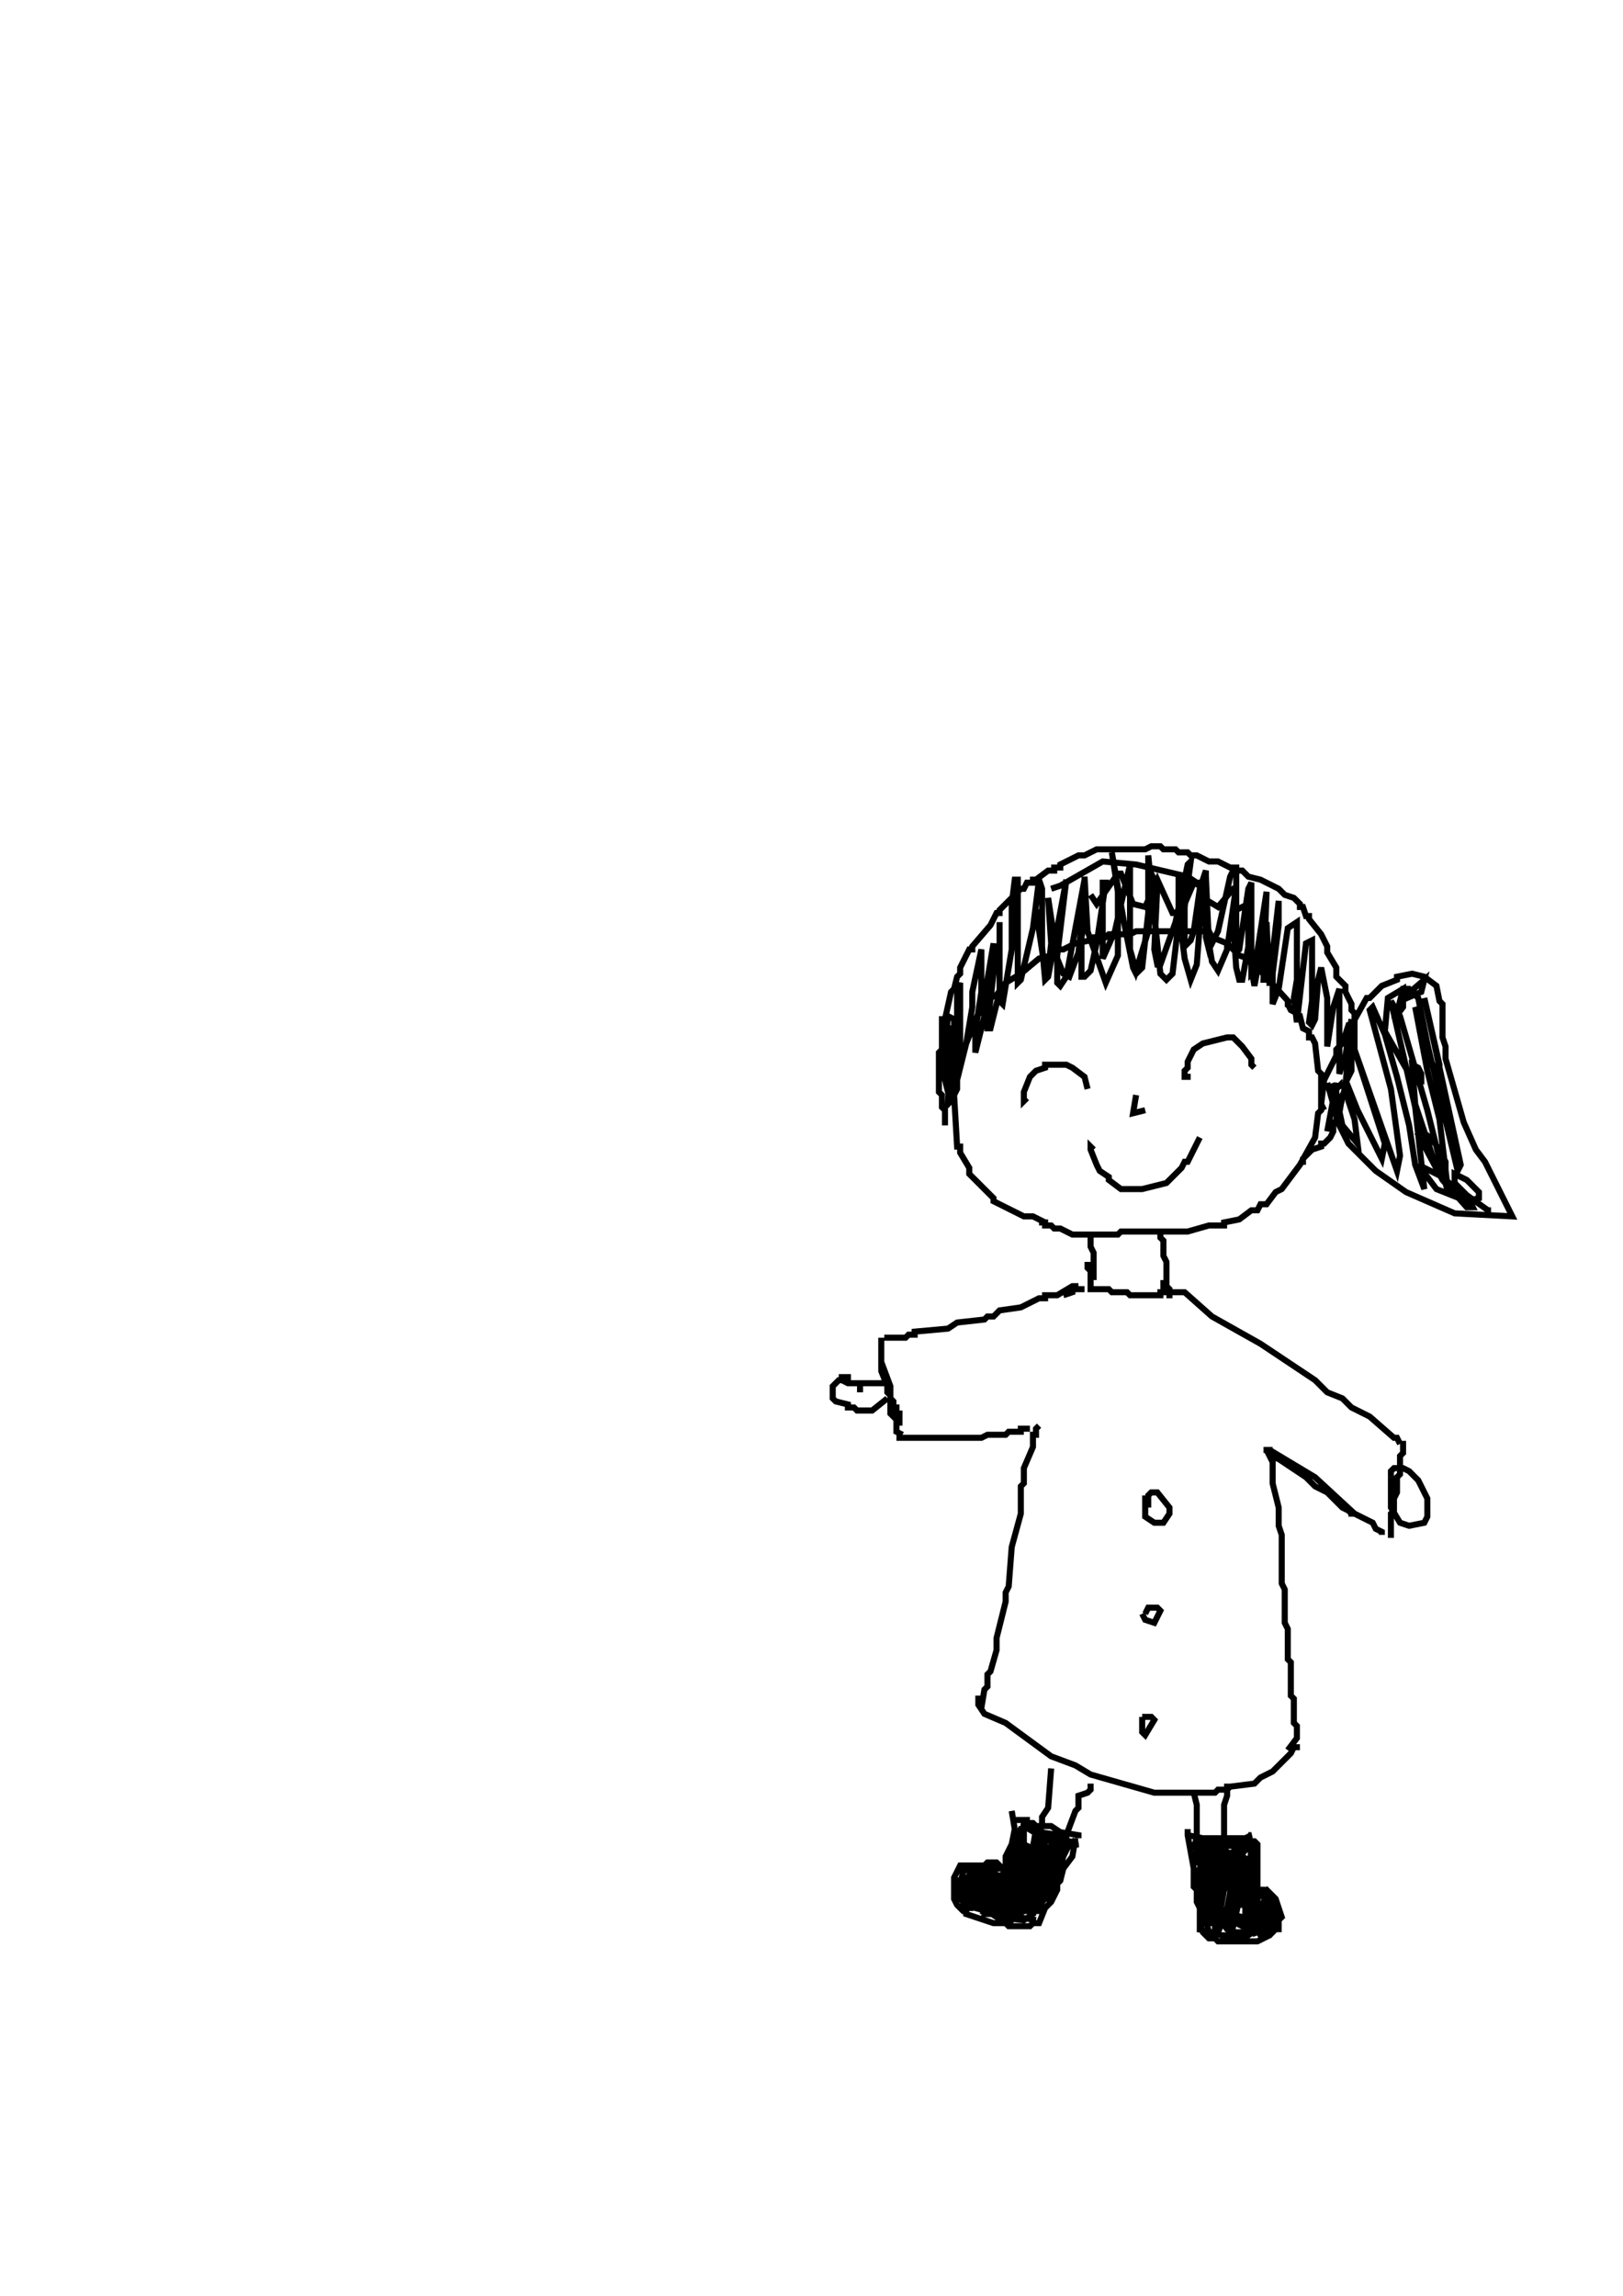 <?xml version="1.0" encoding="utf-8" ?>
<svg baseProfile="full" height="757" version="1.1" width="535" xmlns="http://www.w3.org/2000/svg" xmlns:ev="http://www.w3.org/2001/xml-events" xmlns:xlink="http://www.w3.org/1999/xlink"><defs /><rect fill="white" height="757" width="535" x="0" y="0" /><path d="M344.5 403 340.5 401 337.5 401 327.5 396 327.5 395 319.5 387 319.5 385 316.5 380 316.5 378 315.5 378 314.5 361 315.5 359 315.5 356 318.5 344 322.5 334 323.5 334 326.5 329 328.5 328 331.5 324 336.5 321 342.5 316 346.5 315 346.5 314 348.5 313 350.5 313 354.5 311 359.5 310 360.5 309 364.5 309 365.5 308 372.5 308 374.5 307 398.5 307 399.5 309 404.5 311 404.5 312 405.5 312 408.5 315 411.5 316 411.5 317 412.5 317 413.5 319 414.5 319 425.5 331M342.5 403 344.5 403 344.5 404 346.5 404 347.5 405 349.5 405 353.5 407 368.5 407 369.5 406 391.5 406 398.5 404 403.5 404 403.5 403 408.5 402 412.5 399 414.5 399 415.5 397 417.5 397 420.5 393 422.5 392 428.5 384 433.5 375 434.5 367 435.5 366 435.5 354 434.5 353 433.5 344 432.5 342 431.5 342 431.5 340 429.5 339 428.5 335 427.5 335 427.5 334 425.5 333 424.5 331 423.5 331M311.5 371 311.5 366 310.5 365 310.5 361 309.5 360 309.5 347 310.5 346 310.5 336 311.5 336 313.5 327 314.5 326 315.5 322 316.5 321 316.5 319 319.5 313 320.5 313 320.5 312 326.5 305 328.5 301 329.5 301 329.5 300 336.5 293 337.5 293 338.5 291 340.5 291 340.5 290 341.5 290 345.5 287 347.5 287 347.5 286 349.5 286 349.5 285 355.5 282 357.5 282 361.5 280 377.5 280 379.5 279 382.5 279 383.5 280 387.5 280 388.5 281 391.5 281 392.5 282 394.5 282 398.5 284 401.5 284 405.5 286 407.5 286 407.5 287 409.5 287 411.5 289 415.5 290 421.5 293 423.5 295 426.5 296 428.5 298 428.5 299 429.5 299 430.5 302 431.5 302 431.5 303 435.5 308 437.5 312 437.5 314 440.5 319 440.5 322 443.5 325 443.5 327 445.5 331 445.5 333 446.5 334 446.5 346 445.5 348 445.5 353 443.5 357 443.5 360 442.5 361 441.5 367 440.5 368 440.5 370 439.5 370 439.5 373 438.5 375 436.5 377 435.5 377 435.5 378 432.5 379 429.5 382 429.5 383 428.5 383M360.5 407 359.5 407 359.5 411 360.5 413 360.5 421 361.5 421M382.5 406 382.5 408 383.5 409 383.5 414 384.5 416 384.5 424 385.5 425 385.5 428M358.5 416 358.5 418 359.5 419 359.5 425 365.5 425 366.5 426 371.5 426 372.5 427 382.5 427 382.5 426 383.5 426 383.5 422M355.5 424 353.5 424 348.5 427 344.5 427 344.5 428 342.5 428 336.5 431 329.5 432 327.5 434 325.5 434 324.5 435 315.5 436 312.5 438 301.5 439 301.5 440 299.5 440 298.5 441 292.5 441 292.5 442M350.5 427 353.5 426 353.5 425 357.5 425M290.5 441 290.5 449 293.5 457 293.5 461 294.5 462 294.5 464 295.5 464 295.5 466 296.5 466 296.5 469 297.5 469M290.5 445 290.5 452 292.5 457 292.5 459 293.5 460 293.5 466 295.5 468 295.5 472 297.5 473M296.5 473 296.5 474 323.5 474 325.5 473 331.5 473 332.5 472 336.5 472 336.5 471 339.5 471M342.5 470 341.5 471 341.5 473 340.5 473 340.5 477 337.5 484 337.5 489 336.5 490 336.5 499 333.5 510 332.5 523 331.5 525 331.5 528 328.5 540 328.5 544 326.5 551 325.5 552 325.5 556 324.5 557 323.5 563M323.5 560 322.5 560 322.5 562 324.5 565 331.5 568 346.5 579 354.5 582 359.5 585 380.5 591 400.5 591 401.5 590 404.5 590 405.5 589 413.5 588 415.5 586 419.5 584 425.5 578 426.5 576 428.5 576M418.5 477 418.5 480 419.5 482 419.5 489 421.5 497 421.5 503 422.5 506 422.5 522 423.5 524 423.5 535 424.5 537 424.5 547 425.5 548 425.5 559 426.5 560 426.5 568 427.5 569 427.5 571M427.5 569 427.5 573 424.5 577M417.5 478 416.5 478 417.5 478 418.5 480 421.5 481 430.5 487 433.5 490 437.5 492 442.5 497 444.5 498 445.5 499 444.5 499M418.5 478 433.5 487 446.5 499 452.5 502 453.5 504 455.5 505 455.5 506M387.5 426 387.5 427 387.5 426 390.5 426 399.5 434 415.5 443 433.5 455 437.5 459 442.5 461 445.5 464 451.5 467 459.5 474 460.5 474 461.5 476M462.5 475 462.5 479 461.5 480 461.5 486 460.5 487 460.5 492 459.5 494 459.5 498 458.5 499 458.5 506 457.5 506M377.5 493 377.5 500 380.5 502 383.5 502 385.5 499 385.5 497 381.5 492 379.5 492 378.5 493 378.5 497M376.5 532 377.5 534 380.5 535 382.5 531 381.5 530 378.5 530 377.5 532M376.5 566 376.5 571 377.5 572 380.5 567 379.5 566 376.5 566M284.5 457 283.5 457 283.5 458 282.5 458 283.5 458M290.5 456 290.5 457 290.5 456 279.5 456 277.5 455 277.5 453M280.5 454 277.5 454 277.5 455 276.5 455 274.5 457 274.5 461 275.5 462 279.5 463 279.5 464 281.5 464 282.5 465 287.5 465 292.5 461M315.5 345 315.5 343 313.5 340 312.5 364 313.5 363 313.5 352 314.5 347 314.5 336 312.5 335 311.5 345 311.5 356 313.5 364 315.5 353 315.5 327 316.5 324 316.5 351 318.5 344 320.5 332 320.5 327 323.5 313 323.5 327 321.5 340 321.5 347 324.5 335 324.5 329 327.5 311 327.5 321 325.5 338 325.5 339 326.5 339 329.5 327 329.5 304 329.5 330 330.5 331 333.5 313 333.5 298 334.5 290 335.5 290 335.5 324 336.5 323 340.5 306 342.5 290 343.5 293 343.5 312 344.5 323 345.5 322 351.5 290 348.5 315 348.5 324 349.5 325 351.5 322 357.5 290 357.5 303 356.5 309 356.5 322 357.5 322 359.5 320 361.5 311 364.5 291 363.5 291 363.5 316 367.5 307 372.5 285 372.5 313 374.5 320 378.5 307 380.5 290 381.5 292 380.5 313 381.5 318 382.5 318 387.5 304 391.5 285 392.5 284 390.5 299 390.5 312 392.5 310 393.5 307 395.5 293 397.5 287 397.5 309 398.5 313 401.5 307 405.5 289 406.5 287 407.5 287 407.5 314 408.5 313 411.5 293 412.5 291 412.5 321 413.5 320 417.5 294 416.5 323 418.5 323 421.5 297 421.5 305 419.5 321 419.5 331 421.5 326 424.5 306 427.5 304 427.5 323 426.5 329 427.5 337 430.5 311 432.5 310 432.5 330 431.5 337 432.5 338 433.5 336 434.5 323 435.5 319 437.5 329 437.5 345 439.5 332 441.5 326 441.5 354 443.5 348 445.5 336 443.5 358 441.5 366 440.5 364 440.5 357 437.5 373M342.5 303 341.5 300 344.5 320 345.5 320 346.5 311 345.5 296 348.5 316 350.5 321 352.5 322 355.5 314 357.5 296 357.5 289 358.5 307 364.5 324 368.5 315 368.5 294 366.5 281 370.5 304 373.5 319 374.5 321 376.5 319 378.5 301 378.5 282 382.5 321 384.5 323 386.5 321 388.5 304 388.5 289 389.5 308 390.5 316 392.5 323 394.5 318 396.5 292 397.5 289 398.5 311 399.5 317 401.5 320 404.5 313 407.5 292 406.5 304 407.5 319 408.5 323 409.5 323 411.5 312 411.5 304 412.5 298 412.5 319 413.5 325 417.5 304 418.5 325M346.5 293 349.5 292 363.5 284 374.5 285 391.5 289 394.5 291 397.5 291M359.5 295 361.5 298 368.5 288 369.5 288 373.5 298 377.5 299 381.5 290 386.5 301 387.5 301 390.5 298 393.5 291 395.5 292 396.5 296 401.5 299 406.5 293 407.5 293 407.5 300 411.5 298M441.5 359 441.5 358 440.5 359M436.5 366 435.5 364 436.5 356 440.5 348 440.5 346 442.5 344 444.5 338 445.5 338 450.5 329 451.5 329 455.5 325 460.5 323 460.5 322 465.5 321 469.5 322 473.5 325 474.5 330 475.5 331 475.5 342 476.5 345 476.5 349 482.5 370 486.5 379 489.5 383 498.5 401 479.5 400 463.5 393 453.5 386 444.5 377 441.5 371 437.5 357M439.5 357 442.5 371 447.5 377 446.5 369 444.5 363 443.5 356 447.5 366 455.5 382 456.5 377 446.5 346 460.5 386 461.5 381 458.5 359 451.5 333 452.5 332 456.5 341 460.5 355 464.5 371 466.5 384 469.5 392 466.5 365 458.5 330 461.5 335 470.5 366 477.5 394 474.5 369 470.5 353 466.5 332 469.5 340 480.5 386 481.5 384 469.5 329 474.5 351 474.5 358 475.5 362 474.5 357 471.5 349 467.5 329 464.5 326 462.5 326 461.5 330 468.5 327 469.5 323 462.5 329 459.5 336 462.5 332 462.5 326 457.5 329 456.5 340 464.5 354 468.5 356 468.5 354 467.5 352 465.5 351 466.5 364 472.5 382 476.5 386 476.5 383 474.5 379 471.5 375 468.5 373 467.5 374 475.5 389 483.5 398 485.5 398 484.5 396 475.5 388 467.5 384 473.5 392 483.5 396 487.5 395 487.5 393 483.5 389 479.5 387 479.5 390 483.5 394 490.5 399 491.5 399M460.5 488 458.5 488 458.5 497 461.5 502 464.5 503 469.5 502 470.5 500 470.5 494 467.5 488 464.5 485 462.5 484 459.5 484 458.5 485 458.5 487M346.5 583 345.5 596 343.5 599 343.5 602 340.5 608M341.5 603 340.5 609 339.5 609 339.5 611 337.5 612 337.5 613 343.5 616 343.5 617 347.5 618 347.5 619 348.5 619 348.5 617 349.5 616 351.5 608 351.5 605 354.5 597 355.5 596 355.5 592 358.5 591 359.5 590 359.5 588M393.5 591 394.5 595 394.5 614 404.5 615 403.5 612 403.5 595 404.5 592 404.5 588M334.5 600 338.5 600 338.5 601 340.5 601 341.5 602 346.5 602 349.5 604 355.5 605 355.5 606M333.5 597 334.5 603 333.5 608 331.5 612 331.5 617 328.5 614 325.5 614 324.5 615 316.5 615 314.5 619 314.5 626 315.5 628 317.5 630 318.5 630 318.5 631 327.5 634 331.5 634 332.5 635 339.5 635 340.5 634 342.5 634 344.5 629 346.5 627 348.5 623 348.5 621 349.5 620 350.5 616 353.5 612 354.5 606M323.5 622 322.5 622 322.5 626 323.5 626 324.5 621 321.5 619 320.5 621 320.5 627 324.5 626 325.5 620 324.5 619 320.5 618 319.5 619 317.5 626 323.5 629 327.5 624 326.5 619 318.5 622 317.5 624 317.5 629 320.5 629 327.5 626M327.5 626 329.5 622 326.5 617 319.5 621 317.5 626 318.5 628 324.5 629 327.5 627 329.5 622 329.5 620 324.5 617 320.5 617 315.5 623 315.5 624M334.5 618 333.5 619 335.5 613 333.5 625 338.5 616 339.5 610 339.5 609 337.5 608 333.5 614 331.5 626 335.5 621 335.5 619 337.5 614 337.5 607 336.5 606 333.5 614 332.5 621 337.5 610 337.5 603 336.5 603 329.5 624 335.5 612 337.5 603 331.5 623 337.5 605 338.5 605 337.5 605 337.5 602 342.5 605 346.5 606 344.5 606 338.5 602 336.5 602 342.5 604 349.5 605 350.5 606 349.5 606 343.5 604 342.5 603 341.5 603 343.5 605 352.5 607 350.5 608 341.5 622 345.5 609 344.5 609 338.5 625 336.5 628 341.5 615 342.5 610 341.5 607 334.5 622 333.5 626 334.5 627 339.5 618 342.5 610 345.5 606 335.5 620 334.5 625 335.5 624 342.5 614 343.5 611 343.5 606 341.5 608 334.5 625 334.5 628 336.5 628 346.5 612 346.5 611 345.5 611 338.5 625 340.5 620 343.5 617 347.5 611 346.5 612 340.5 627 339.5 628 343.5 621 344.5 617 349.5 607 349.5 605 350.5 605 347.5 613 344.5 625 348.5 617 350.5 610 346.5 618 343.5 623 343.5 622 349.5 612 349.5 615 345.5 627 346.5 620 351.5 608 352.5 608 349.5 614 345.5 617 348.5 609 345.5 609 343.5 611 344.5 612 349.5 612 352.5 607 345.5 605 344.5 606 347.5 608 355.5 608 346.5 610 342.5 609 337.5 616 337.5 623 335.5 623 327.5 619 324.5 619 324.5 620 330.5 618 331.5 616 322.5 616 322.5 619 324.5 621 328.5 621 329.5 620 328.5 618 326.5 617 319.5 616 317.5 617 315.5 625 316.5 626 324.5 627 327.5 624 327.5 623 323.5 618 315.5 620 315.5 625 317.5 627 324.5 629 326.5 628 329.5 624 329.5 623 325.5 623 324.5 631 332.5 631 335.5 626 327.5 627 326.5 630 334.5 632 337.5 630 328.5 628 325.5 628 324.5 630 340.5 630 342.5 628 339.5 629 326.5 629 329.5 631 341.5 633M323.5 630 329.5 629 326.5 630 321.5 629 329.5 630 335.5 630 336.5 629 317.5 622 331.5 625 330.5 626 326.5 626 320.5 624 324.5 627 329.5 629 333.5 628 331.5 625 319.5 626 321.5 629 328.5 631 335.5 629 330.5 624 320.5 623 325.5 630 328.5 632 337.5 633 340.5 631 339.5 627 335.5 624 333.5 624 328.5 626 327.5 628 331.5 634 332.5 634 334.5 632 328.5 628 318.5 623 316.5 623 319.5 627 324.5 629 331.5 629 321.5 626 321.5 627 328.5 631 331.5 629 330.5 626 326.5 623 315.5 622 315.5 623 321.5 626 323.5 626 331.5 623 331.5 621 333.5 624 338.5 625 340.5 624 341.5 618 339.5 615 333.5 619 333.5 621 335.5 624 340.5 624 343.5 619 343.5 617 340.5 621 338.5 627 340.5 626 343.5 617 342.5 617 341.5 620 340.5 629 340.5 630 342.5 630 344.5 622 341.5 630 348.5 620M391.5 605 396.5 606 410.5 606 412.5 605 411.5 605M392.5 604 391.5 604 391.5 605 393.5 616 393.5 622 394.5 623 394.5 627 395.5 629 395.5 634 396.5 637 398.5 639 400.5 639 401.5 640 414.5 640 418.5 638 419.5 636 420.5 631 418.5 629 415.5 629 414.5 628 414.5 608 413.5 607 410.5 607 408.5 608 409.5 608 400.5 609 398.5 610 399.5 614 402.5 614 402.5 613 400.5 610 399.5 610 398.5 618 400.5 631 400.5 624 399.5 619 396.5 610 395.5 611 396.5 630 397.5 633 397.5 616 396.5 612 395.5 616 395.5 637 397.5 628 397.5 608 396.5 608 396.5 629 398.5 637 400.5 637 402.5 619 401.5 614 399.5 617 400.5 634 401.5 634 405.5 612 403.5 612 400.5 637 401.5 637 406.5 625 408.5 609 404.5 629 404.5 632 406.5 632 409.5 609 410.5 606 408.5 617 406.5 622 405.5 629 405.5 635 406.5 635 409.5 622 409.5 617 411.5 612 409.5 629 410.5 620 411.5 619 407.5 610 399.5 614 404.5 616 407.5 614 408.5 608 400.5 607 402.5 613 408.5 612 403.5 611 400.5 612 399.5 620 401.5 621 407.5 619 407.5 616 405.5 611 402.5 610 396.5 612 396.5 615 403.5 621 404.5 621 405.5 619 407.5 612 403.5 610 397.5 610 396.5 612 401.5 615 406.5 613 406.5 612 402.5 619 402.5 621 404.5 619 404.5 615 402.5 611 400.5 611 400.5 621 402.5 622 405.5 618 405.5 616 398.5 608 394.5 606 393.5 609 402.5 613 403.5 613 402.5 611 400.5 610 399.5 608 411.5 609 409.5 611 410.5 616 410.5 613 410.5 635 410.5 614 411.5 614 411.5 613 412.5 625 412.5 607 411.5 630 412.5 627 412.5 611 413.5 609 413.5 619 412.5 623 412.5 631 413.5 628 413.5 610 412.5 623 413.5 632 409.5 632M407.5 631 406.5 630 406.5 626 408.5 624 411.5 624 413.5 623 415.5 623 418.5 625 420.5 629 420.5 634 418.5 634 414.5 636 411.5 636 405.5 633 402.5 629 401.5 629 401.5 632 404.5 636 406.5 637 410.5 637 413.5 635 413.5 633 405.5 631 400.5 635 400.5 637 402.5 638 411.5 638 414.5 636 418.5 630 415.5 628 411.5 627 405.5 628 404.5 630 407.5 633 410.5 634 415.5 632 417.5 630 417.5 625 415.5 624 411.5 633 412.5 635 416.5 636 418.5 629 417.5 628 414.5 637 417.5 636 418.5 633 418.5 628 416.5 627 413.5 633 414.5 635 419.5 632 419.5 630 418.5 628 417.5 628 417.5 631M415.5 625 414.5 625 414.5 624 417.5 623 420.5 626 422.5 632 418.5 636 414.5 636 413.5 635 414.5 633M415.5 626 415.5 623 416.5 623 420.5 628 421.5 630 421.5 636 420.5 636 418.5 638 415.5 638 414.5 636M417.5 633 418.5 635 420.5 629 414.5 628 413.5 629 413.5 631 414.5 631M403.5 632 402.5 632 403.5 630 400.5 631 400.5 634 402.5 633 401.5 619 400.5 618 397.5 631 399.5 634 404.5 634 405.5 632 405.5 617 398.5 617 398.5 631 401.5 633 404.5 632 405.5 627 405.5 618 404.5 617 400.5 629 401.5 630 403.5 630M338.5 362 337.5 363 337.5 360 339.5 355 341.5 353 344.5 352 344.5 351 351.5 351 353.5 352 357.5 355 358.5 359M391.5 354 391.5 355 390.5 355 390.5 353 391.5 352 391.5 350 393.5 346 396.5 344 404.5 342 406.5 342 409.5 345 412.5 349 412.5 351 413.5 352M360.5 379 359.5 378 359.5 379 361.5 384 362.5 386 365.5 388 365.5 389 369.5 392 376.5 392 384.5 390 389.5 385 390.5 383 391.5 383 395.5 375M374.5 361 373.5 367 377.5 366" fill="none" stroke="black" stroke-width="2" /></svg>